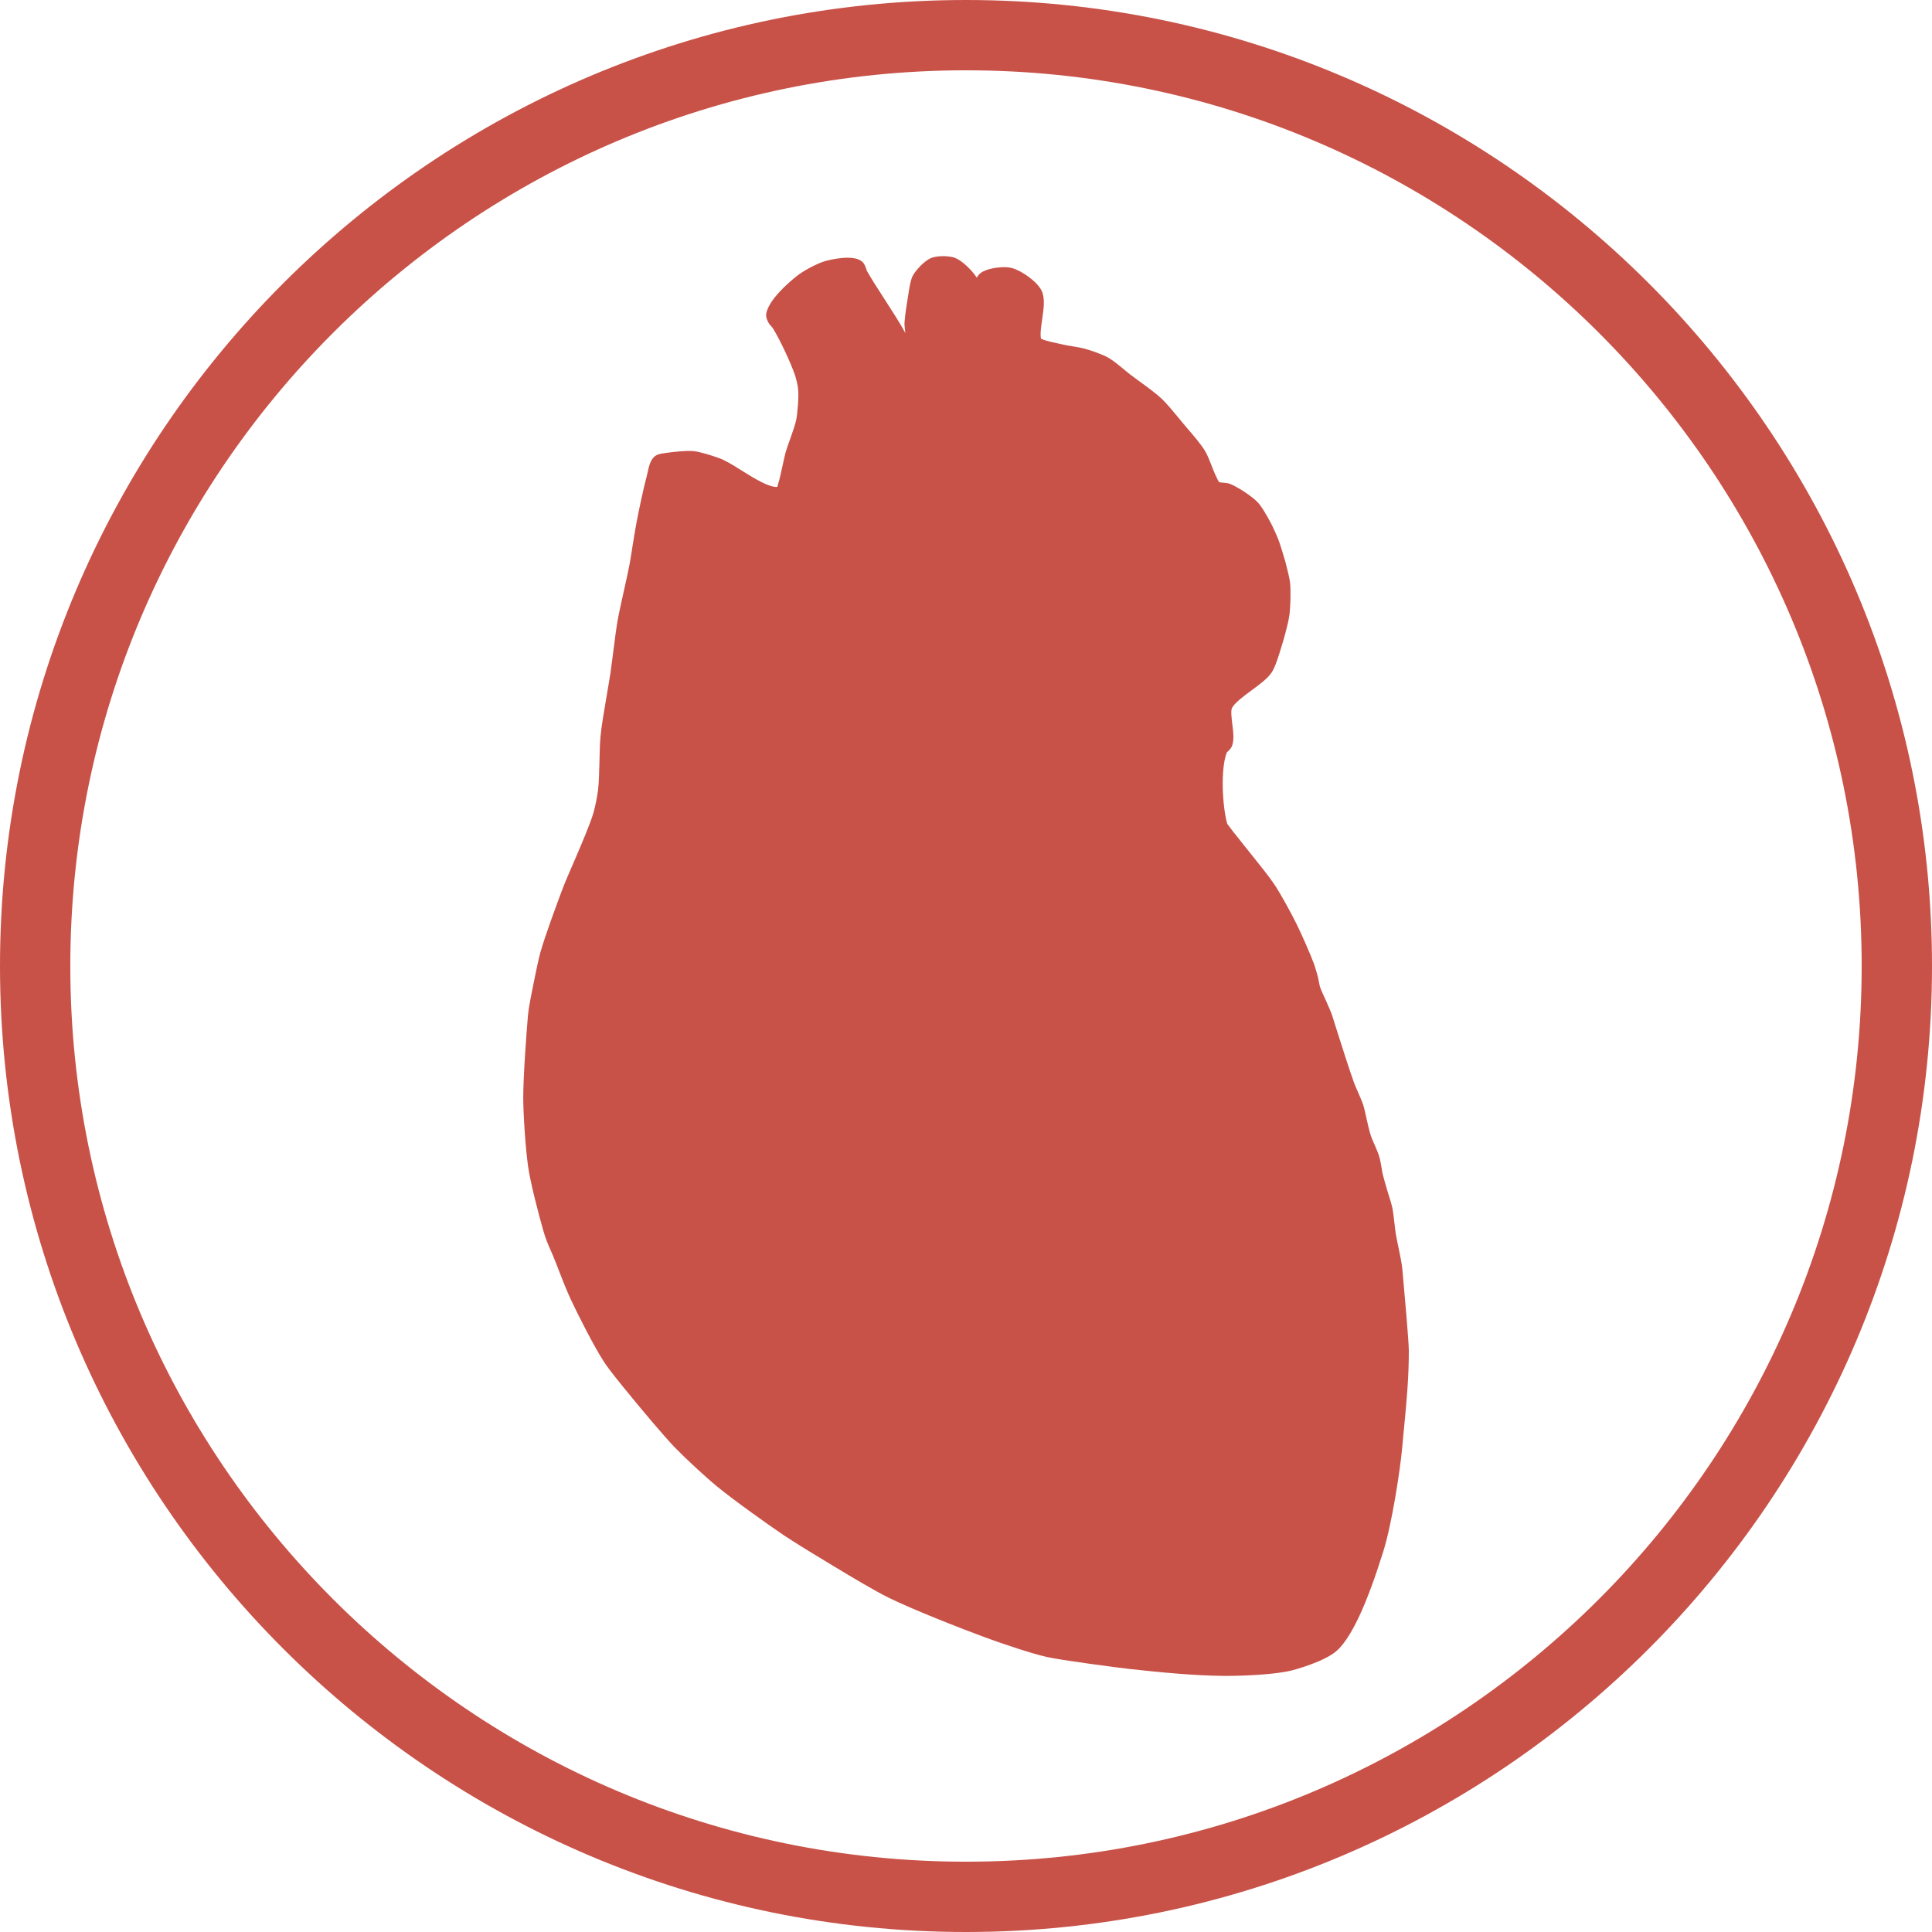 <?xml version="1.0" encoding="iso-8859-1"?>
<!-- Generator: Adobe Illustrator 19.0.0, SVG Export Plug-In . SVG Version: 6.00 Build 0)  -->
<svg version="1.1" xmlns="http://www.w3.org/2000/svg" xmlns:xlink="http://www.w3.org/1999/xlink" x="0px" y="0px"
	 viewBox="0 0 97.445 97.445" style="enable-background:new 0 0 97.445 97.445;" xml:space="preserve">
<g id="Layer_5">
	<g id="XMLID_84_">
		<g id="XMLID_89_">
			<path id="XMLID_93_" style="fill:#C85248;" d="M26.998,58.765c-0.12-0.867-0.237-2.535-0.237-3.409
				c0-1.005,0.149-3.11,0.237-4.111c0.038-0.443,0.228-1.319,0.314-1.758c0.068-0.337,0.205-1.011,0.297-1.34
				c0.223-0.79,0.789-2.33,1.078-3.098c0.378-0.997,1.296-2.932,1.603-3.951c0.088-0.292,0.204-0.899,0.243-1.202
				c0.082-0.668,0.063-2.025,0.123-2.696c0.067-0.812,0.385-2.416,0.502-3.22c0.095-0.644,0.238-1.937,0.348-2.577
				c0.127-0.722,0.476-2.15,0.612-2.873c0.097-0.524,0.245-1.582,0.347-2.105c0.111-0.575,0.348-1.718,0.506-2.281
				c0.058-0.211,0.117-0.685,0.279-0.834c0.083-0.077,0.321-0.088,0.434-0.105c0.308-0.049,0.941-0.119,1.252-0.088
				c0.309,0.032,0.907,0.229,1.201,0.33c0.85,0.301,2.471,1.762,3.309,1.43c0.093-0.04,0.122-0.274,0.156-0.369
				c0.127-0.391,0.269-1.203,0.381-1.6c0.118-0.423,0.458-1.239,0.542-1.671c0.076-0.399,0.135-1.215,0.105-1.617
				c-0.02-0.219-0.123-0.649-0.192-0.855c-0.221-0.632-0.798-1.852-1.15-2.42c-0.045-0.07-0.172-0.186-0.211-0.259
				c-0.023-0.05-0.081-0.156-0.068-0.21c0.1-0.538,0.984-1.331,1.41-1.672c0.294-0.236,0.973-0.6,1.342-0.695
				c0.353-0.093,1.151-0.242,1.461-0.054c0.086,0.054,0.124,0.278,0.175,0.367c0.434,0.799,1.486,2.293,1.913,3.097
				c0.068,0.129,0.101,0.497,0.245,0.539c0.122,0.038,0.371-0.15,0.435-0.261c0.113-0.202-0.017-0.704,0-0.937
				c0.02-0.318,0.118-0.944,0.171-1.256c0.044-0.236,0.093-0.729,0.21-0.94c0.125-0.223,0.497-0.616,0.731-0.712
				c0.22-0.091,0.725-0.091,0.941,0c0.316,0.128,0.826,0.649,0.974,0.956c0.1,0.205-0.061,0.749,0.104,0.905
				c0.063,0.056,0.273,0.074,0.332,0.017c0.123-0.118-0.036-0.512,0-0.677c0.031-0.133,0.117-0.408,0.225-0.489
				c0.257-0.192,0.961-0.269,1.274-0.191c0.377,0.095,1.076,0.59,1.252,0.938c0.279,0.558-0.293,1.941,0,2.49
				c0.03,0.055,0.149,0.115,0.207,0.139c0.266,0.12,0.845,0.232,1.133,0.296c0.273,0.06,0.828,0.133,1.095,0.21
				c0.274,0.076,0.816,0.26,1.063,0.399c0.291,0.164,0.794,0.613,1.063,0.819c0.396,0.303,1.218,0.873,1.584,1.216
				c0.283,0.27,0.775,0.885,1.026,1.186c0.283,0.338,0.872,0.997,1.098,1.374c0.17,0.284,0.374,0.924,0.524,1.219
				c0.058,0.122,0.164,0.392,0.278,0.47c0.131,0.095,0.489,0.06,0.644,0.123c0.341,0.138,0.975,0.552,1.234,0.818
				c0.205,0.209,0.486,0.734,0.626,0.992c0.108,0.196,0.286,0.609,0.365,0.818c0.101,0.26,0.262,0.794,0.332,1.061
				c0.065,0.247,0.202,0.737,0.227,0.992c0.04,0.385,0.017,1.165-0.035,1.549c-0.061,0.431-0.302,1.273-0.435,1.687
				c-0.086,0.266-0.242,0.813-0.402,1.045c-0.388,0.571-1.756,1.232-2.033,1.863c-0.195,0.438,0.166,1.466,0,1.914
				c-0.034,0.086-0.21,0.195-0.244,0.279c-0.383,0.896-0.273,2.962,0,3.9c0.014,0.052,0.09,0.143,0.123,0.191
				c0.173,0.248,0.558,0.718,0.746,0.955c0.393,0.507,1.214,1.489,1.568,2.022c0.303,0.462,0.832,1.436,1.075,1.932
				c0.243,0.489,0.686,1.489,0.874,2.001c0.052,0.145,0.133,0.444,0.171,0.592c0.032,0.123,0.068,0.37,0.103,0.489
				c0.123,0.387,0.507,1.109,0.63,1.498c0.274,0.854,0.807,2.568,1.114,3.409c0.101,0.279,0.362,0.815,0.452,1.098
				c0.072,0.216,0.154,0.664,0.211,0.887c0.038,0.165,0.117,0.499,0.173,0.661c0.086,0.262,0.338,0.762,0.417,1.028
				c0.065,0.216,0.122,0.667,0.173,0.887c0.05,0.206,0.169,0.614,0.227,0.817c0.058,0.206,0.2,0.611,0.246,0.818
				c0.067,0.323,0.119,0.981,0.172,1.307c0.069,0.445,0.291,1.325,0.332,1.773c0.05,0.547,0.329,3.56,0.329,4.108
				c0,1.672-0.182,3.105-0.329,4.77c-0.12,1.321-0.545,3.956-0.941,5.221c-0.394,1.26-1.253,3.877-2.192,4.806
				c-0.425,0.417-1.6,0.813-2.174,0.958c-0.807,0.202-2.48,0.266-3.308,0.259c-1.499-0.012-3.188-0.175-4.678-0.341
				c-0.735-0.082-3.455-0.444-4.179-0.602c-0.759-0.17-2.285-0.686-3.014-0.954c-1.241-0.455-3.691-1.422-4.876-2.002
				c-0.752-0.367-2.188-1.239-2.907-1.671c-0.592-0.356-1.774-1.075-2.347-1.462c-0.864-0.581-2.558-1.792-3.361-2.453
				c-0.544-0.448-1.58-1.407-2.069-1.915c-0.571-0.59-1.622-1.855-2.146-2.49c-0.358-0.435-1.082-1.301-1.392-1.774
				c-0.483-0.746-1.293-2.342-1.671-3.149c-0.2-0.429-0.544-1.315-0.713-1.758c-0.252-0.682-0.44-0.944-0.64-1.641
				C27.526,61.16,27.112,59.575,26.998,58.765z"/>
			<path id="XMLID_90_" style="fill:#C85248;" d="M61.868,84.528h-0.129c-1.52-0.014-3.235-0.181-4.716-0.344
				c-0.704-0.078-3.46-0.442-4.213-0.608c-0.817-0.181-2.417-0.731-3.062-0.969c-1.274-0.465-3.713-1.429-4.912-2.016
				c-0.685-0.335-1.885-1.054-2.676-1.531L41.9,78.904c-0.557-0.332-1.769-1.07-2.368-1.471c-0.863-0.582-2.566-1.8-3.385-2.475
				c-0.554-0.456-1.596-1.42-2.103-1.945c-0.599-0.62-1.71-1.961-2.161-2.509l-0.146-0.179c-0.392-0.476-0.988-1.198-1.269-1.631
				c-0.497-0.76-1.307-2.354-1.698-3.194c-0.202-0.433-0.544-1.305-0.725-1.786c-0.099-0.262-0.186-0.459-0.266-0.643
				c-0.133-0.297-0.256-0.576-0.383-1.025c-0.21-0.74-0.644-2.369-0.763-3.231c-0.125-0.895-0.242-2.574-0.242-3.459
				c0-1.073,0.161-3.256,0.238-4.144c0.035-0.398,0.174-1.078,0.275-1.576l0.045-0.222c0.063-0.302,0.205-1.015,0.303-1.367
				c0.248-0.883,0.899-2.618,1.088-3.128c0.15-0.398,0.381-0.936,0.63-1.503c0.366-0.855,0.782-1.822,0.964-2.425
				c0.082-0.274,0.196-0.855,0.229-1.139c0.045-0.353,0.059-0.926,0.074-1.477c0.01-0.461,0.019-0.896,0.049-1.207
				c0.046-0.535,0.196-1.39,0.325-2.146c0.07-0.419,0.139-0.809,0.182-1.097c0.036-0.248,0.081-0.602,0.128-0.973
				c0.076-0.597,0.154-1.216,0.222-1.612c0.07-0.403,0.206-1.01,0.337-1.599c0.108-0.484,0.211-0.954,0.273-1.279
				c0.047-0.25,0.106-0.625,0.163-1.001c0.068-0.416,0.135-0.832,0.188-1.106c0.111-0.589,0.352-1.739,0.508-2.308
				c0.015-0.047,0.028-0.106,0.041-0.173c0.076-0.365,0.15-0.657,0.346-0.837c0.142-0.129,0.338-0.161,0.563-0.188l0.064-0.009
				c0.292-0.042,0.988-0.123,1.348-0.088c0.37,0.037,1.02,0.256,1.284,0.35c0.33,0.116,0.732,0.365,1.156,0.634
				c0.607,0.379,1.375,0.859,1.795,0.821c0.004-0.019,0.006-0.036,0.01-0.049c0.012-0.045,0.021-0.083,0.031-0.113
				c0.068-0.204,0.147-0.566,0.215-0.887c0.059-0.266,0.114-0.521,0.16-0.699c0.052-0.173,0.138-0.415,0.229-0.668
				c0.124-0.348,0.261-0.74,0.306-0.973c0.069-0.355,0.132-1.143,0.097-1.52c-0.01-0.177-0.105-0.576-0.171-0.759
				c-0.215-0.625-0.773-1.806-1.111-2.345c-0.014-0.019-0.037-0.042-0.06-0.072c-0.06-0.064-0.119-0.131-0.16-0.207
				c-0.101-0.186-0.132-0.325-0.107-0.455c0.132-0.699,1.122-1.555,1.544-1.891c0.316-0.254,1.045-0.653,1.475-0.764
				c0.286-0.076,0.721-0.156,1.083-0.156c0.286,0,0.504,0.047,0.663,0.145c0.174,0.105,0.238,0.297,0.284,0.438
				c0.008,0.028,0.017,0.054,0.023,0.073c0.204,0.367,0.562,0.924,0.909,1.459c0.383,0.594,0.778,1.207,1.009,1.636
				c0.008,0.019,0.017,0.037,0.026,0.056c-0.006-0.063-0.013-0.129-0.021-0.179c-0.015-0.141-0.031-0.275-0.019-0.39
				c0.022-0.338,0.12-0.971,0.175-1.294c0.013-0.05,0.02-0.115,0.029-0.186c0.059-0.367,0.108-0.663,0.219-0.867
				c0.154-0.274,0.575-0.736,0.917-0.877c0.201-0.081,0.47-0.093,0.612-0.093c0.139,0,0.406,0.013,0.607,0.093
				c0.361,0.147,0.85,0.626,1.084,0.992c0.051-0.088,0.113-0.174,0.191-0.232c0.308-0.232,0.891-0.297,1.182-0.297
				c0.157,0,0.289,0.015,0.399,0.044c0.467,0.117,1.265,0.673,1.493,1.133c0.188,0.379,0.113,0.9,0.032,1.45
				c-0.047,0.333-0.114,0.777-0.056,0.979c0.015,0.008,0.031,0.015,0.056,0.027c0.184,0.083,0.62,0.177,0.883,0.232l0.179,0.04
				c0.107,0.026,0.261,0.05,0.425,0.078c0.252,0.042,0.512,0.087,0.687,0.136c0.297,0.083,0.863,0.279,1.141,0.434
				c0.236,0.129,0.547,0.387,0.823,0.614c0.109,0.09,0.207,0.173,0.285,0.233c0.12,0.092,0.274,0.206,0.448,0.332
				c0.423,0.307,0.896,0.655,1.165,0.91c0.252,0.239,0.629,0.698,0.906,1.032l0.149,0.183c0.06,0.07,0.133,0.157,0.213,0.252
				c0.324,0.376,0.727,0.846,0.918,1.171c0.113,0.188,0.223,0.474,0.333,0.751c0.072,0.186,0.145,0.377,0.204,0.489
				c0.012,0.029,0.031,0.064,0.049,0.102c0.024,0.053,0.078,0.168,0.117,0.223c0.046,0.01,0.127,0.017,0.179,0.023
				c0.129,0.009,0.268,0.02,0.387,0.068c0.402,0.165,1.075,0.611,1.361,0.903c0.214,0.219,0.458,0.645,0.689,1.077
				c0.111,0.21,0.301,0.635,0.387,0.862c0.102,0.273,0.266,0.822,0.343,1.095c0.099,0.391,0.207,0.799,0.234,1.052
				c0.041,0.401,0.022,1.212-0.037,1.637c-0.061,0.443-0.301,1.289-0.451,1.75L64.547,32.9c-0.129,0.411-0.259,0.798-0.413,1.024
				c-0.21,0.309-0.6,0.597-1.018,0.901c-0.406,0.302-0.872,0.645-0.984,0.904c-0.059,0.132-0.012,0.511,0.022,0.786
				c0.052,0.415,0.099,0.805-0.014,1.109c-0.047,0.125-0.143,0.214-0.22,0.284c-0.017,0.014-0.032,0.028-0.041,0.041
				c-0.33,0.821-0.225,2.764,0.024,3.618c0.005-0.008,0.024,0.022,0.04,0.044l0.031,0.041c0.113,0.161,0.338,0.442,0.52,0.666
				c0.082,0.105,0.159,0.201,0.218,0.276c0.111,0.145,0.265,0.332,0.428,0.535c0.399,0.497,0.896,1.116,1.155,1.507
				c0.321,0.488,0.859,1.475,1.102,1.972c0.252,0.512,0.697,1.516,0.889,2.039c0.06,0.17,0.151,0.497,0.186,0.627
				c0.011,0.058,0.027,0.139,0.046,0.228c0.015,0.091,0.036,0.184,0.049,0.242c0.056,0.172,0.182,0.449,0.305,0.713
				c0.129,0.293,0.256,0.567,0.325,0.78l0.161,0.513c0.293,0.926,0.694,2.194,0.944,2.884c0.045,0.118,0.119,0.283,0.193,0.453
				c0.104,0.237,0.209,0.481,0.269,0.657c0.046,0.154,0.097,0.387,0.146,0.611c0.027,0.114,0.046,0.221,0.069,0.301l0.019,0.095
				c0.045,0.166,0.1,0.411,0.147,0.539c0.036,0.114,0.108,0.273,0.181,0.438c0.093,0.215,0.189,0.435,0.237,0.6
				c0.046,0.149,0.083,0.361,0.119,0.57c0.02,0.129,0.042,0.254,0.063,0.339c0.041,0.169,0.129,0.479,0.191,0.69l0.032,0.111
				c0.018,0.068,0.049,0.16,0.081,0.259c0.064,0.202,0.134,0.431,0.169,0.584c0.044,0.209,0.081,0.521,0.115,0.823
				c0.023,0.191,0.042,0.373,0.063,0.501c0.026,0.17,0.077,0.405,0.127,0.654c0.088,0.42,0.178,0.853,0.207,1.146
				c0.119,1.334,0.327,3.647,0.327,4.14c0,1.339-0.111,2.527-0.232,3.784c-0.032,0.33-0.067,0.67-0.095,1.018
				c-0.115,1.28-0.543,3.979-0.959,5.299c-0.821,2.628-1.567,4.25-2.285,4.957c-0.618,0.612-2.325,1.049-2.344,1.052
				C64.281,84.471,62.623,84.528,61.868,84.528z M33.483,23.603c-0.04,0.086-0.086,0.308-0.108,0.421
				c-0.02,0.084-0.036,0.161-0.052,0.218c-0.151,0.55-0.384,1.673-0.496,2.252c-0.055,0.268-0.119,0.676-0.182,1.081
				c-0.059,0.387-0.119,0.768-0.168,1.025c-0.063,0.329-0.17,0.808-0.279,1.301c-0.129,0.579-0.262,1.178-0.33,1.564
				c-0.065,0.382-0.146,1.018-0.218,1.579c-0.049,0.378-0.091,0.734-0.129,0.987c-0.042,0.293-0.11,0.69-0.184,1.116
				c-0.127,0.741-0.273,1.58-0.318,2.084c-0.027,0.287-0.033,0.713-0.046,1.16c-0.012,0.571-0.027,1.16-0.077,1.549
				c-0.037,0.324-0.16,0.946-0.256,1.265c-0.195,0.641-0.598,1.588-0.996,2.5c-0.239,0.562-0.47,1.092-0.615,1.474
				c-0.389,1.037-0.876,2.389-1.069,3.069c-0.091,0.324-0.23,1.014-0.289,1.311l-0.045,0.224c-0.092,0.453-0.232,1.138-0.264,1.495
				c-0.095,1.084-0.237,3.13-0.237,4.078c0,0.841,0.12,2.504,0.237,3.358c0.106,0.762,0.499,2.29,0.741,3.132
				c0.114,0.398,0.224,0.643,0.348,0.928c0.086,0.196,0.179,0.406,0.284,0.684c0.169,0.457,0.512,1.322,0.703,1.731
				c0.394,0.853,1.188,2.405,1.644,3.106c0.26,0.397,0.862,1.127,1.22,1.562l0.145,0.179c0.448,0.543,1.545,1.867,2.125,2.468
				c0.484,0.499,1.513,1.451,2.042,1.886c0.8,0.661,2.476,1.858,3.329,2.431c0.584,0.394,1.782,1.123,2.334,1.453l0.26,0.155
				c0.735,0.44,1.963,1.179,2.621,1.5c1.123,0.552,3.531,1.508,4.839,1.986c0.804,0.297,2.256,0.782,2.966,0.941
				c0.682,0.151,3.349,0.508,4.143,0.597c1.46,0.161,3.149,0.326,4.637,0.339h0.123c0.842,0,2.362-0.067,3.092-0.25
				c0.612-0.154,1.674-0.535,2.004-0.863c0.622-0.611,1.329-2.175,2.1-4.652c0.402-1.274,0.815-3.898,0.926-5.144
				c0.032-0.35,0.063-0.689,0.096-1.022c0.119-1.239,0.232-2.411,0.232-3.715c0-0.334-0.122-1.858-0.328-4.072
				c-0.022-0.252-0.113-0.684-0.191-1.061c-0.056-0.264-0.109-0.511-0.138-0.69c-0.019-0.137-0.04-0.329-0.065-0.533
				c-0.032-0.273-0.065-0.582-0.101-0.754c-0.026-0.118-0.095-0.337-0.154-0.512c-0.033-0.106-0.065-0.207-0.086-0.282l-0.029-0.109
				c-0.067-0.224-0.161-0.548-0.202-0.727c-0.02-0.096-0.046-0.237-0.072-0.381c-0.031-0.178-0.065-0.378-0.095-0.485
				c-0.036-0.12-0.129-0.329-0.209-0.516c-0.083-0.186-0.164-0.369-0.209-0.498c-0.05-0.151-0.109-0.41-0.159-0.597l-0.022-0.093
				c-0.02-0.085-0.046-0.2-0.07-0.323c-0.041-0.198-0.092-0.421-0.131-0.54c-0.044-0.141-0.149-0.379-0.242-0.588
				c-0.081-0.187-0.159-0.366-0.205-0.497c-0.259-0.704-0.663-1.982-0.956-2.914l-0.164-0.511c-0.053-0.171-0.178-0.44-0.294-0.698
				c-0.137-0.301-0.266-0.585-0.33-0.803c-0.027-0.079-0.051-0.204-0.077-0.32c-0.012-0.072-0.022-0.138-0.036-0.186
				c-0.038-0.154-0.118-0.434-0.161-0.557c-0.181-0.496-0.614-1.479-0.855-1.964c-0.243-0.492-0.763-1.449-1.056-1.892
				c-0.243-0.364-0.723-0.967-1.118-1.451c-0.165-0.207-0.318-0.398-0.431-0.545c-0.058-0.074-0.133-0.166-0.214-0.269
				c-0.195-0.242-0.419-0.522-0.548-0.703c-0.084-0.119-0.143-0.202-0.174-0.3c-0.284-0.977-0.42-3.126,0.015-4.148
				c0.049-0.115,0.137-0.192,0.209-0.261c0.014-0.013,0.027-0.024,0.041-0.036c0.034-0.151-0.005-0.469-0.036-0.725
				c-0.055-0.44-0.106-0.858,0.033-1.176c0.193-0.437,0.717-0.823,1.224-1.197c0.347-0.254,0.704-0.518,0.844-0.723
				c0.106-0.155,0.243-0.594,0.318-0.828l0.038-0.122c0.133-0.419,0.364-1.229,0.42-1.626c0.05-0.367,0.069-1.118,0.034-1.461
				c-0.023-0.214-0.151-0.682-0.209-0.906c-0.083-0.293-0.236-0.81-0.33-1.054c-0.074-0.2-0.25-0.598-0.343-0.776
				c-0.106-0.2-0.396-0.734-0.565-0.908c-0.214-0.219-0.807-0.611-1.111-0.734c-0.023-0.009-0.113-0.014-0.17-0.019
				c-0.192-0.015-0.389-0.033-0.547-0.143c-0.159-0.11-0.257-0.303-0.359-0.526l-0.04-0.079c-0.072-0.145-0.15-0.343-0.23-0.554
				c-0.093-0.238-0.2-0.506-0.278-0.641c-0.16-0.27-0.557-0.734-0.846-1.072c-0.082-0.095-0.156-0.183-0.218-0.256l-0.152-0.188
				c-0.25-0.301-0.625-0.758-0.842-0.964C57.859,20.429,57.38,20.08,57,19.8c-0.178-0.129-0.341-0.247-0.461-0.342
				c-0.084-0.064-0.192-0.15-0.307-0.25c-0.241-0.195-0.536-0.442-0.711-0.538c-0.206-0.113-0.709-0.292-0.982-0.369
				c-0.136-0.037-0.389-0.081-0.612-0.116c-0.178-0.031-0.346-0.06-0.466-0.086l-0.175-0.038c-0.325-0.072-0.771-0.169-1.025-0.282
				c-0.205-0.092-0.32-0.183-0.383-0.301c-0.206-0.385-0.128-0.919-0.047-1.483c0.06-0.375,0.128-0.845,0.042-1.015
				c-0.118-0.232-0.713-0.672-1.014-0.749c-0.027-0.005-0.088-0.018-0.22-0.018c-0.338,0-0.655,0.084-0.741,0.146
				c-0.005,0.017-0.06,0.159-0.083,0.271c0,0.024,0.013,0.082,0.019,0.142c0.038,0.219,0.088,0.521-0.127,0.727
				c-0.096,0.09-0.232,0.137-0.385,0.137c-0.092,0-0.307-0.015-0.453-0.154c-0.214-0.202-0.198-0.512-0.191-0.782
				c0.005-0.083,0.012-0.209,0-0.25c-0.111-0.228-0.558-0.67-0.775-0.758c-0.038-0.014-0.158-0.04-0.328-0.04
				c-0.173,0-0.293,0.026-0.333,0.04c-0.132,0.052-0.451,0.373-0.548,0.55c-0.059,0.104-0.108,0.439-0.135,0.618
				c-0.013,0.081-0.026,0.152-0.034,0.209c-0.056,0.31-0.147,0.923-0.169,1.214c-0.005,0.049,0.01,0.159,0.019,0.257
				c0.033,0.297,0.067,0.602-0.067,0.836c-0.105,0.191-0.433,0.455-0.721,0.455h-0.055l-0.091-0.02
				c-0.286-0.091-0.369-0.388-0.425-0.606c-0.013-0.045-0.022-0.087-0.037-0.118c-0.209-0.397-0.597-0.997-0.971-1.576
				c-0.37-0.574-0.722-1.115-0.937-1.513c-0.024-0.046-0.051-0.114-0.074-0.188c-0.009-0.019-0.015-0.038-0.019-0.058
				c-0.045-0.01-0.114-0.021-0.23-0.021c-0.293,0-0.666,0.072-0.895,0.131c-0.324,0.086-0.95,0.428-1.205,0.628
				c-0.639,0.511-1.151,1.078-1.261,1.388c0.006,0.012,0.013,0.021,0.015,0.028c0.013,0.017,0.037,0.045,0.061,0.074
				c0.054,0.06,0.108,0.123,0.137,0.168c0.361,0.582,0.95,1.819,1.183,2.495c0.074,0.213,0.188,0.675,0.211,0.944
				c0.035,0.449-0.035,1.306-0.111,1.717c-0.055,0.287-0.197,0.689-0.339,1.079c-0.082,0.237-0.161,0.459-0.207,0.622
				c-0.046,0.166-0.095,0.403-0.147,0.653c-0.081,0.356-0.161,0.723-0.239,0.965c-0.006,0.015-0.013,0.035-0.018,0.058
				c-0.044,0.174-0.106,0.434-0.351,0.534c-0.127,0.051-0.265,0.076-0.414,0.076c-0.65,0-1.413-0.476-2.144-0.933
				c-0.389-0.244-0.755-0.476-1.011-0.563c-0.366-0.131-0.878-0.288-1.116-0.312c-0.283-0.029-0.881,0.041-1.159,0.085l-0.093,0.012
				C33.605,23.585,33.533,23.595,33.483,23.603z"/>
		</g>
		<g id="XMLID_85_">
			<path id="XMLID_86_" style="fill:#C85248;" d="M48.722,97.445C21.858,97.445,0,75.589,0,48.723C0,21.858,21.858,0,48.722,0
				c26.866,0,48.723,21.858,48.723,48.723C97.445,75.589,75.588,97.445,48.722,97.445z M48.722,3.546
				c-24.91,0-45.176,20.267-45.176,45.177s20.266,45.176,45.176,45.176c24.908,0,45.176-20.266,45.176-45.176
				S73.63,3.546,48.722,3.546z"/>
		</g>
	</g>
</g>
<g id="Layer_1">
</g>
</svg>
